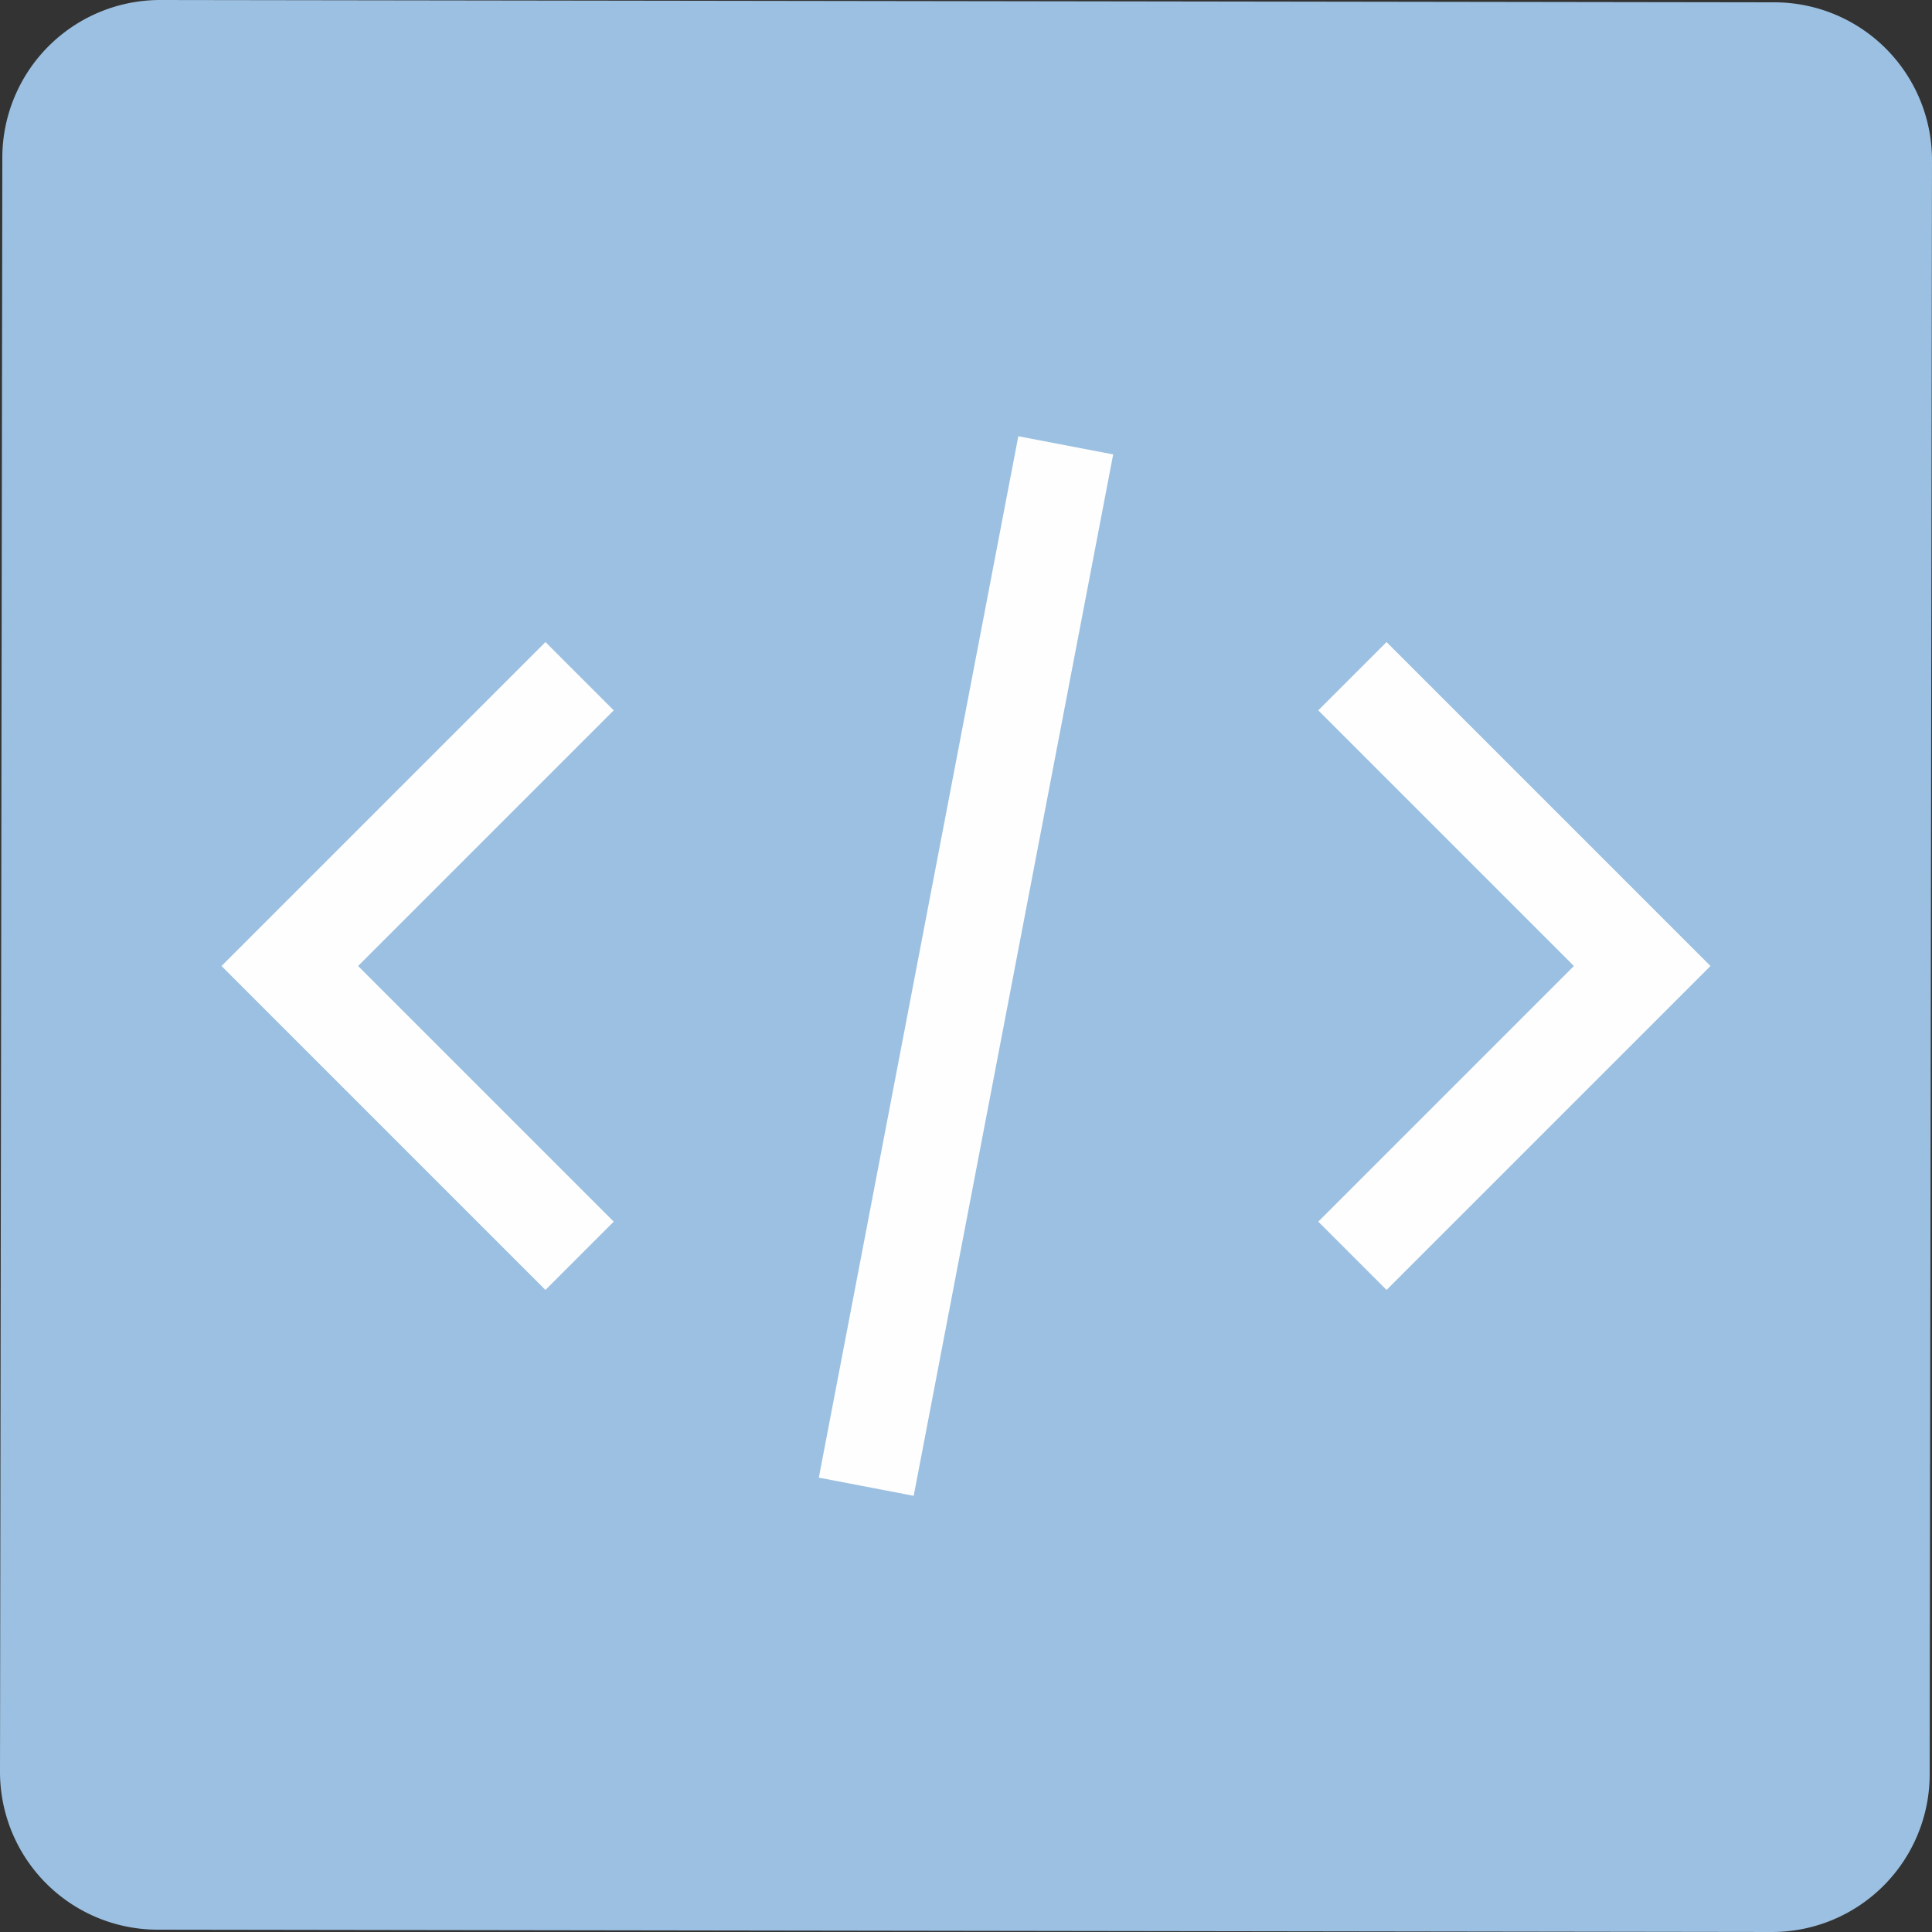 <svg width="40" height="40" viewBox="0 0 40 40" xmlns="http://www.w3.org/2000/svg"><rect x="0" y="0" width="40" height="40" fill="#333333" stroke="none"/><g fill="none" fill-rule="evenodd"><path d="M3.32 0l33.419.048A3.266 3.266 0 0140 3.32l-.048 33.417A3.266 3.266 0 0136.682 40l-33.42-.048A3.267 3.267 0 010 36.68L.048 3.263A3.268 3.268 0 013.32 0" fill="#9BC0E1"/><path stroke="#FEFEFE" stroke-width="2" d="M12 26l-6-6 6-6M28 14l6 6-6 6M22.065 9.22l-4.13 21.561"/></g></svg>